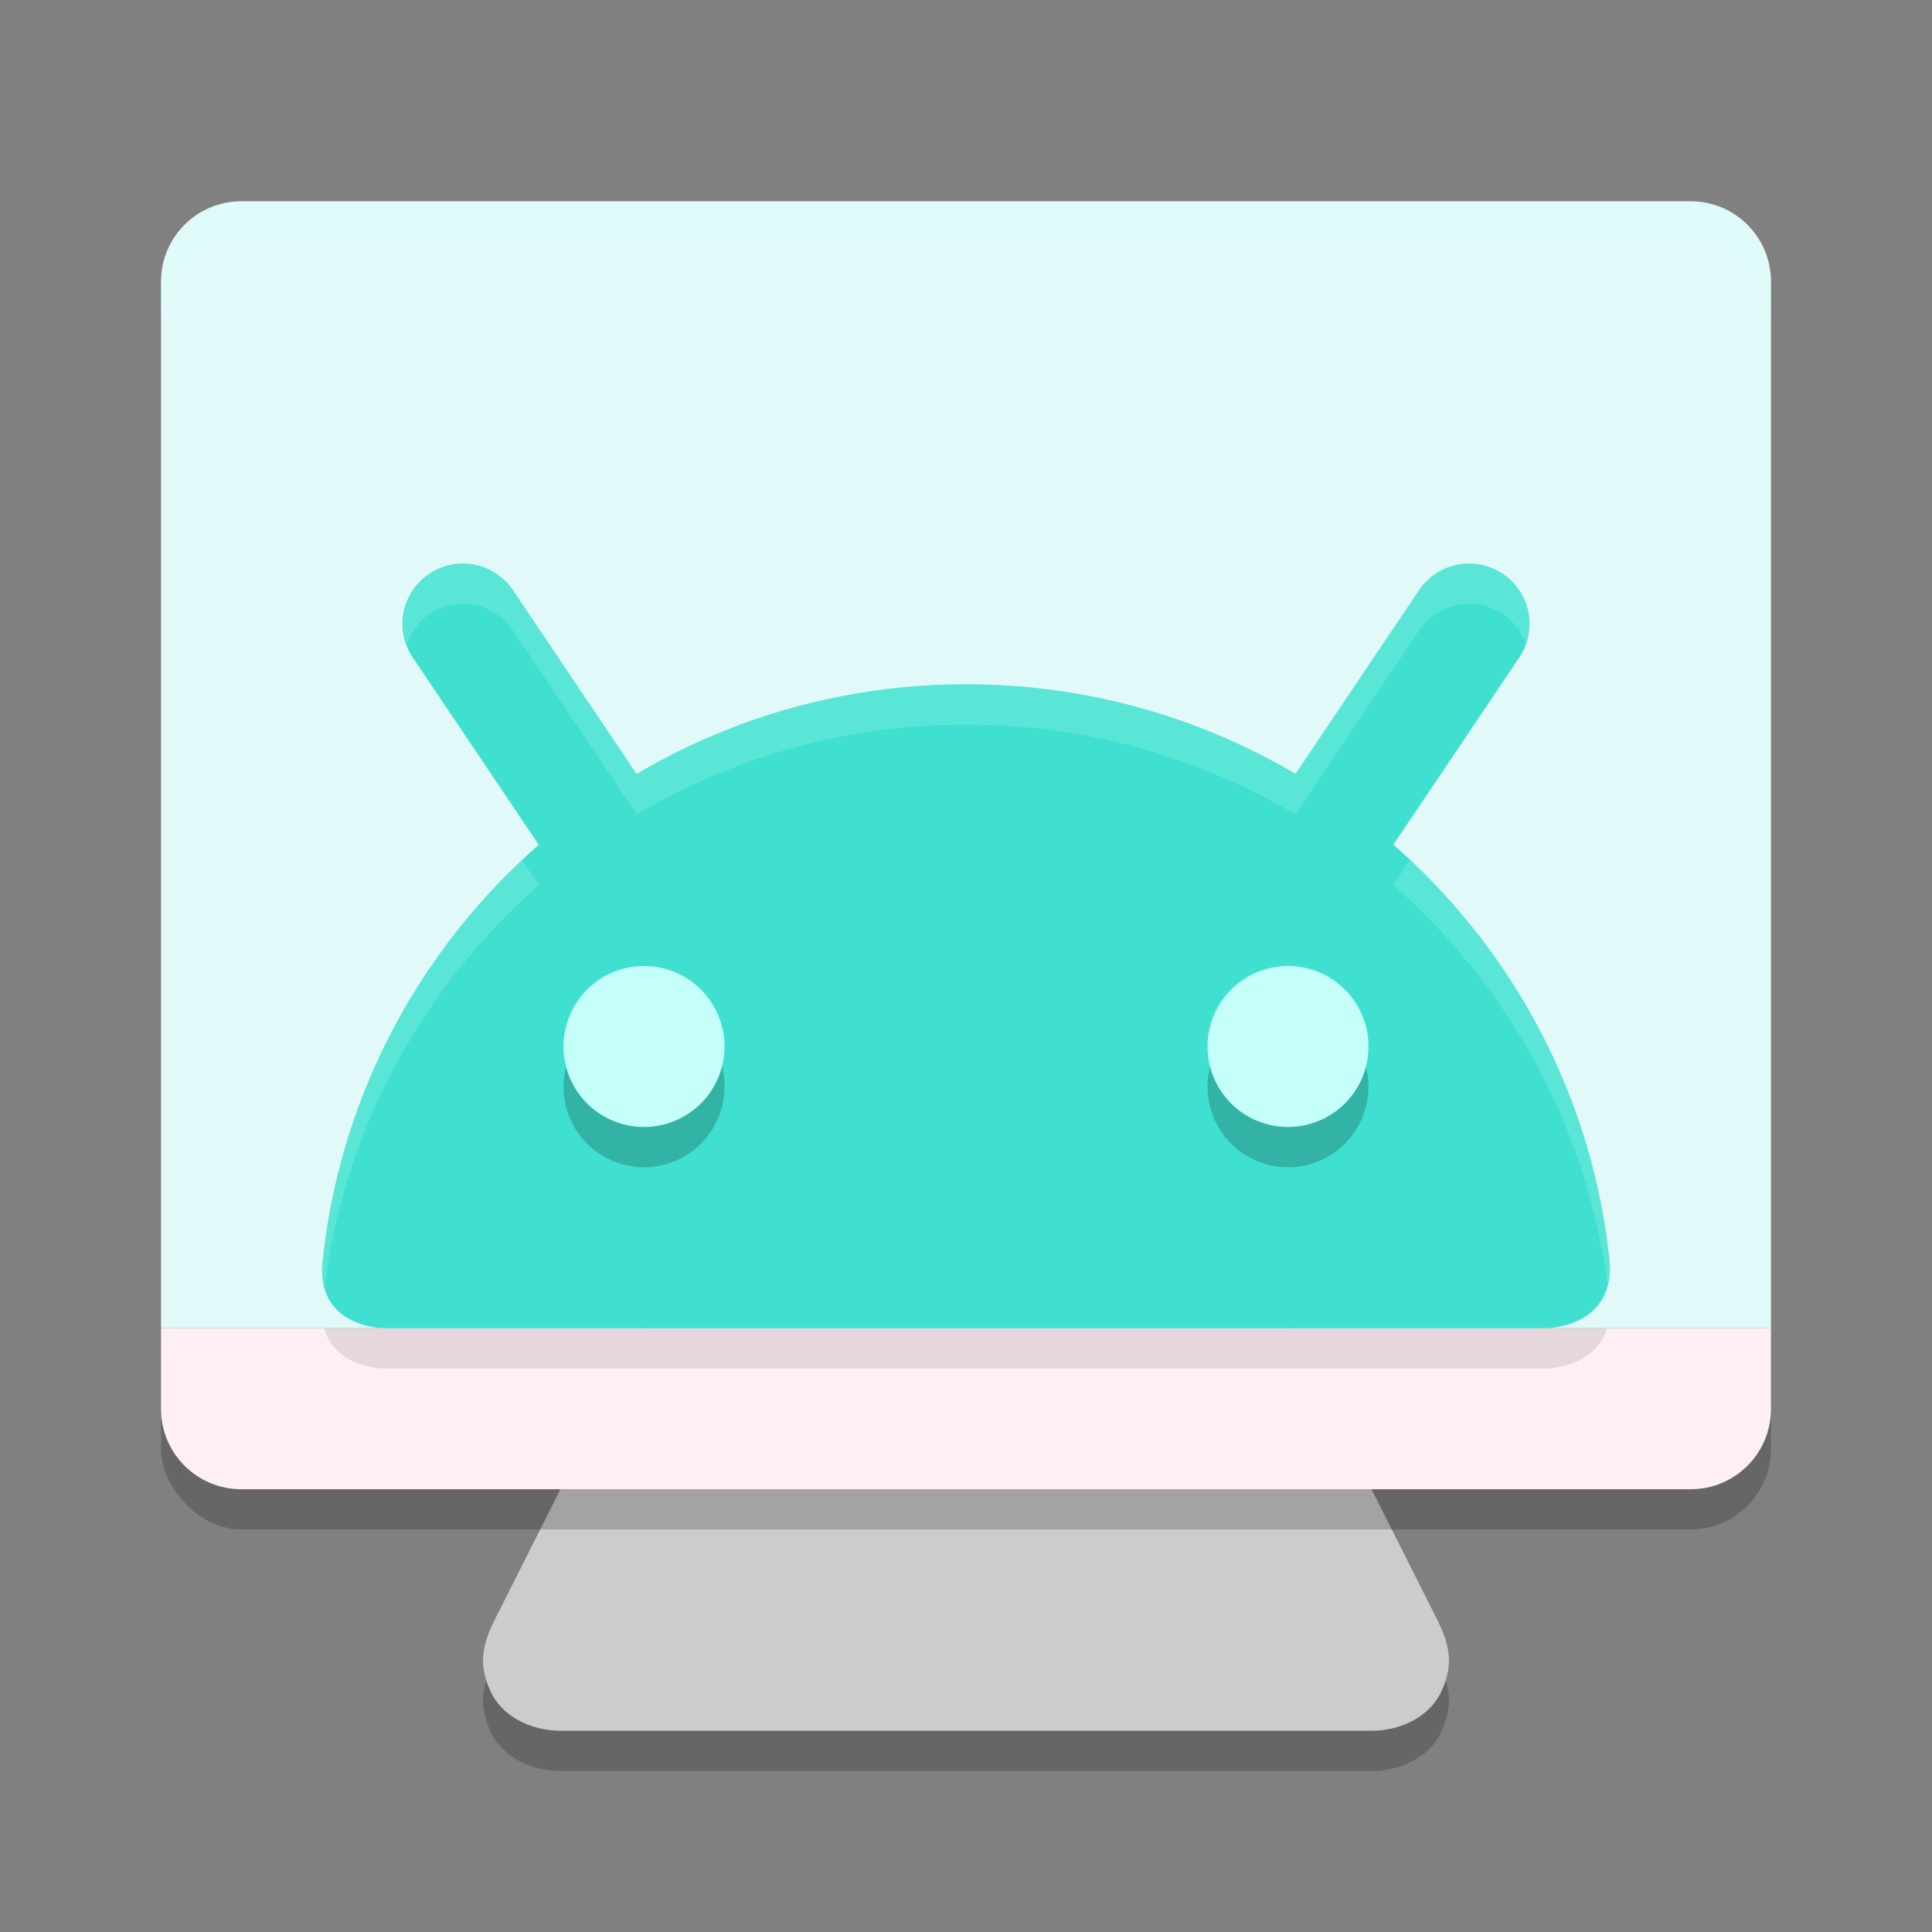 <svg xmlns="http://www.w3.org/2000/svg" width="48" height="48" version="1.1">
 <rect width="100%" height="100%" fill="#808080" stroke="none"/>
 <path style="opacity:0.2" d="m 16.847,12 c -1.116,0 -2.227,0.912 -2.015,2 l 3.123,16 -5.597,11.109 C 11.96,41.872 11.885,42.337 12.177,43 c 0.279,0.633 0.999,1 1.747,1 H 24 34.075 c 0.749,0 1.469,-0.367 1.747,-1 0.292,-0.663 0.217,-1.128 -0.181,-1.891 L 30.045,30 33.168,14 c 0.212,-1.088 -0.899,-2 -2.015,-2 H 24 Z"/>
 <path style="fill:#cccccc" d="m 16.847,11 c -1.116,0 -2.227,0.912 -2.015,2 l 3.123,16 -5.597,11.109 C 11.96,40.872 11.885,41.337 12.177,42 c 0.279,0.633 0.999,1 1.747,1 H 24 34.075 c 0.749,0 1.469,-0.367 1.747,-1 0.292,-0.663 0.217,-1.128 -0.181,-1.891 L 30.045,29 33.168,13 c 0.212,-1.088 -0.899,-2 -2.015,-2 H 24 Z"/>
 <rect style="opacity:0.2" width="40" height="32" x="4" y="6" rx="2" ry="2"/>
 <path style="fill:#FEEFF4" d="m 4,33 v 2 c 0,1.108 0.892,2 2,2 h 36 c 1.108,0 2,-0.892 2,-2 v -2 z"/>
 <path style="opacity:0.1" d="m 11.494,15 a 1.5,1.5 0 0 0 -0.832,0.256 1.5,1.5 0 0 0 -0.406,2.082 l 3.131,4.654 C 10.405,24.606 8.401,28.299 8.002,32.461 7.928,34.001 9.555,34 9.555,34 H 38.406 c 0,0 1.673,-3.38e-4 1.592,-1.617 -0.417,-4.131 -2.416,-7.797 -5.381,-10.395 l 3.127,-4.65 a 1.5,1.5 0 0 0 -0.406,-2.082 1.5,1.5 0 0 0 -1.125,-0.229 1.5,1.5 0 0 0 -0.957,0.635 l -3.072,4.566 C 29.786,18.815 26.99,18 24.002,18 c -2.989,0 -5.786,0.815 -8.184,2.23 l -3.074,-4.568 A 1.5,1.5 0 0 0 11.787,15.027 1.5,1.5 0 0 0 11.494,15 Z"/>
 <path style="fill:#E1FAF9" d="M 6,5 C 4.892,5 4,5.892 4,7 V 33 H 44 V 7 C 44,5.892 43.108,5 42,5 Z"/>
 <path style="opacity:0.1;fill:#C4FFF9" d="M 6,5 C 4.892,5 4,5.892 4,7 V 8 C 4,6.892 4.892,6 6,6 h 36 c 1.108,0 2,0.892 2,2 V 7 C 44,5.892 43.108,5 42,5 Z"/>
 <path style="fill:none;stroke:#40E0D0;stroke-width:3;stroke-linecap:round" d="M 15.2,21 11.5,15.5"/>
 <path style="fill:none;stroke:#40E0D0;stroke-width:3;stroke-linecap:round" d="M 32.8,21 36.5,15.5"/>
 <path style="fill:#40E0D0" d="m 24.002,17 c -8.356,0 -15.221,6.347 -16,14.461 C 7.929,33.001 9.554,33 9.554,33 H 38.406 c 0,0 1.672,-3.35e-4 1.591,-1.617 C 39.183,23.306 32.332,17 24.002,17 Z"/>
 <path style="opacity:0.2" d="m 16,25 a 2,2 0 0 0 -2,2 2,2 0 0 0 2,2 2,2 0 0 0 2,-2 2,2 0 0 0 -2,-2 z m 16,0 a 2,2 0 0 0 -2,2 2,2 0 0 0 2,2 2,2 0 0 0 2,-2 2,2 0 0 0 -2,-2 z"/>
 <path style="fill:#C4FFF9" d="M 16,24 A 2,2 0 0 1 18,26 2,2 0 0 1 16,28 2,2 0 0 1 14,26 2,2 0 0 1 16,24 Z"/>
 <path style="fill:#C4FFF9" d="M 32,24 A 2,2 0 0 1 34,26 2,2 0 0 1 32,28 2,2 0 0 1 30,26 2,2 0 0 1 32,24 Z"/>
 <path style="fill:#C4FFF9;opacity:0.2" d="M 11.494 14 A 1.5 1.5 0 0 0 10.662 14.256 A 1.5 1.5 0 0 0 10.115 16.002 A 1.5 1.5 0 0 1 10.662 15.256 A 1.5 1.5 0 0 1 11.494 15 A 1.5 1.5 0 0 1 11.787 15.027 A 1.5 1.5 0 0 1 12.744 15.662 L 15.818 20.23 C 18.216 18.815 21.013 18 24.002 18 C 26.99 18 29.786 18.815 32.184 20.229 L 35.256 15.662 A 1.5 1.5 0 0 1 36.213 15.027 A 1.5 1.5 0 0 1 37.338 15.256 A 1.5 1.5 0 0 1 37.91 16.002 A 1.5 1.5 0 0 0 37.338 14.256 A 1.5 1.5 0 0 0 36.213 14.027 A 1.5 1.5 0 0 0 35.256 14.662 L 32.184 19.229 C 29.786 17.815 26.99 17 24.002 17 C 21.013 17 18.216 17.815 15.818 19.23 L 12.744 14.662 A 1.5 1.5 0 0 0 11.787 14.027 A 1.5 1.5 0 0 0 11.494 14 z M 35.033 21.369 L 34.617 21.988 C 37.477 24.494 39.434 27.993 39.943 31.945 C 39.987 31.783 40.009 31.599 39.998 31.383 C 39.601 27.448 37.768 23.939 35.033 21.369 z M 12.971 21.373 C 10.22 23.959 8.382 27.497 8.002 31.461 C 7.992 31.668 8.015 31.845 8.059 32 C 8.557 28.027 10.516 24.509 13.387 21.992 L 12.971 21.373 z"/>
</svg>
